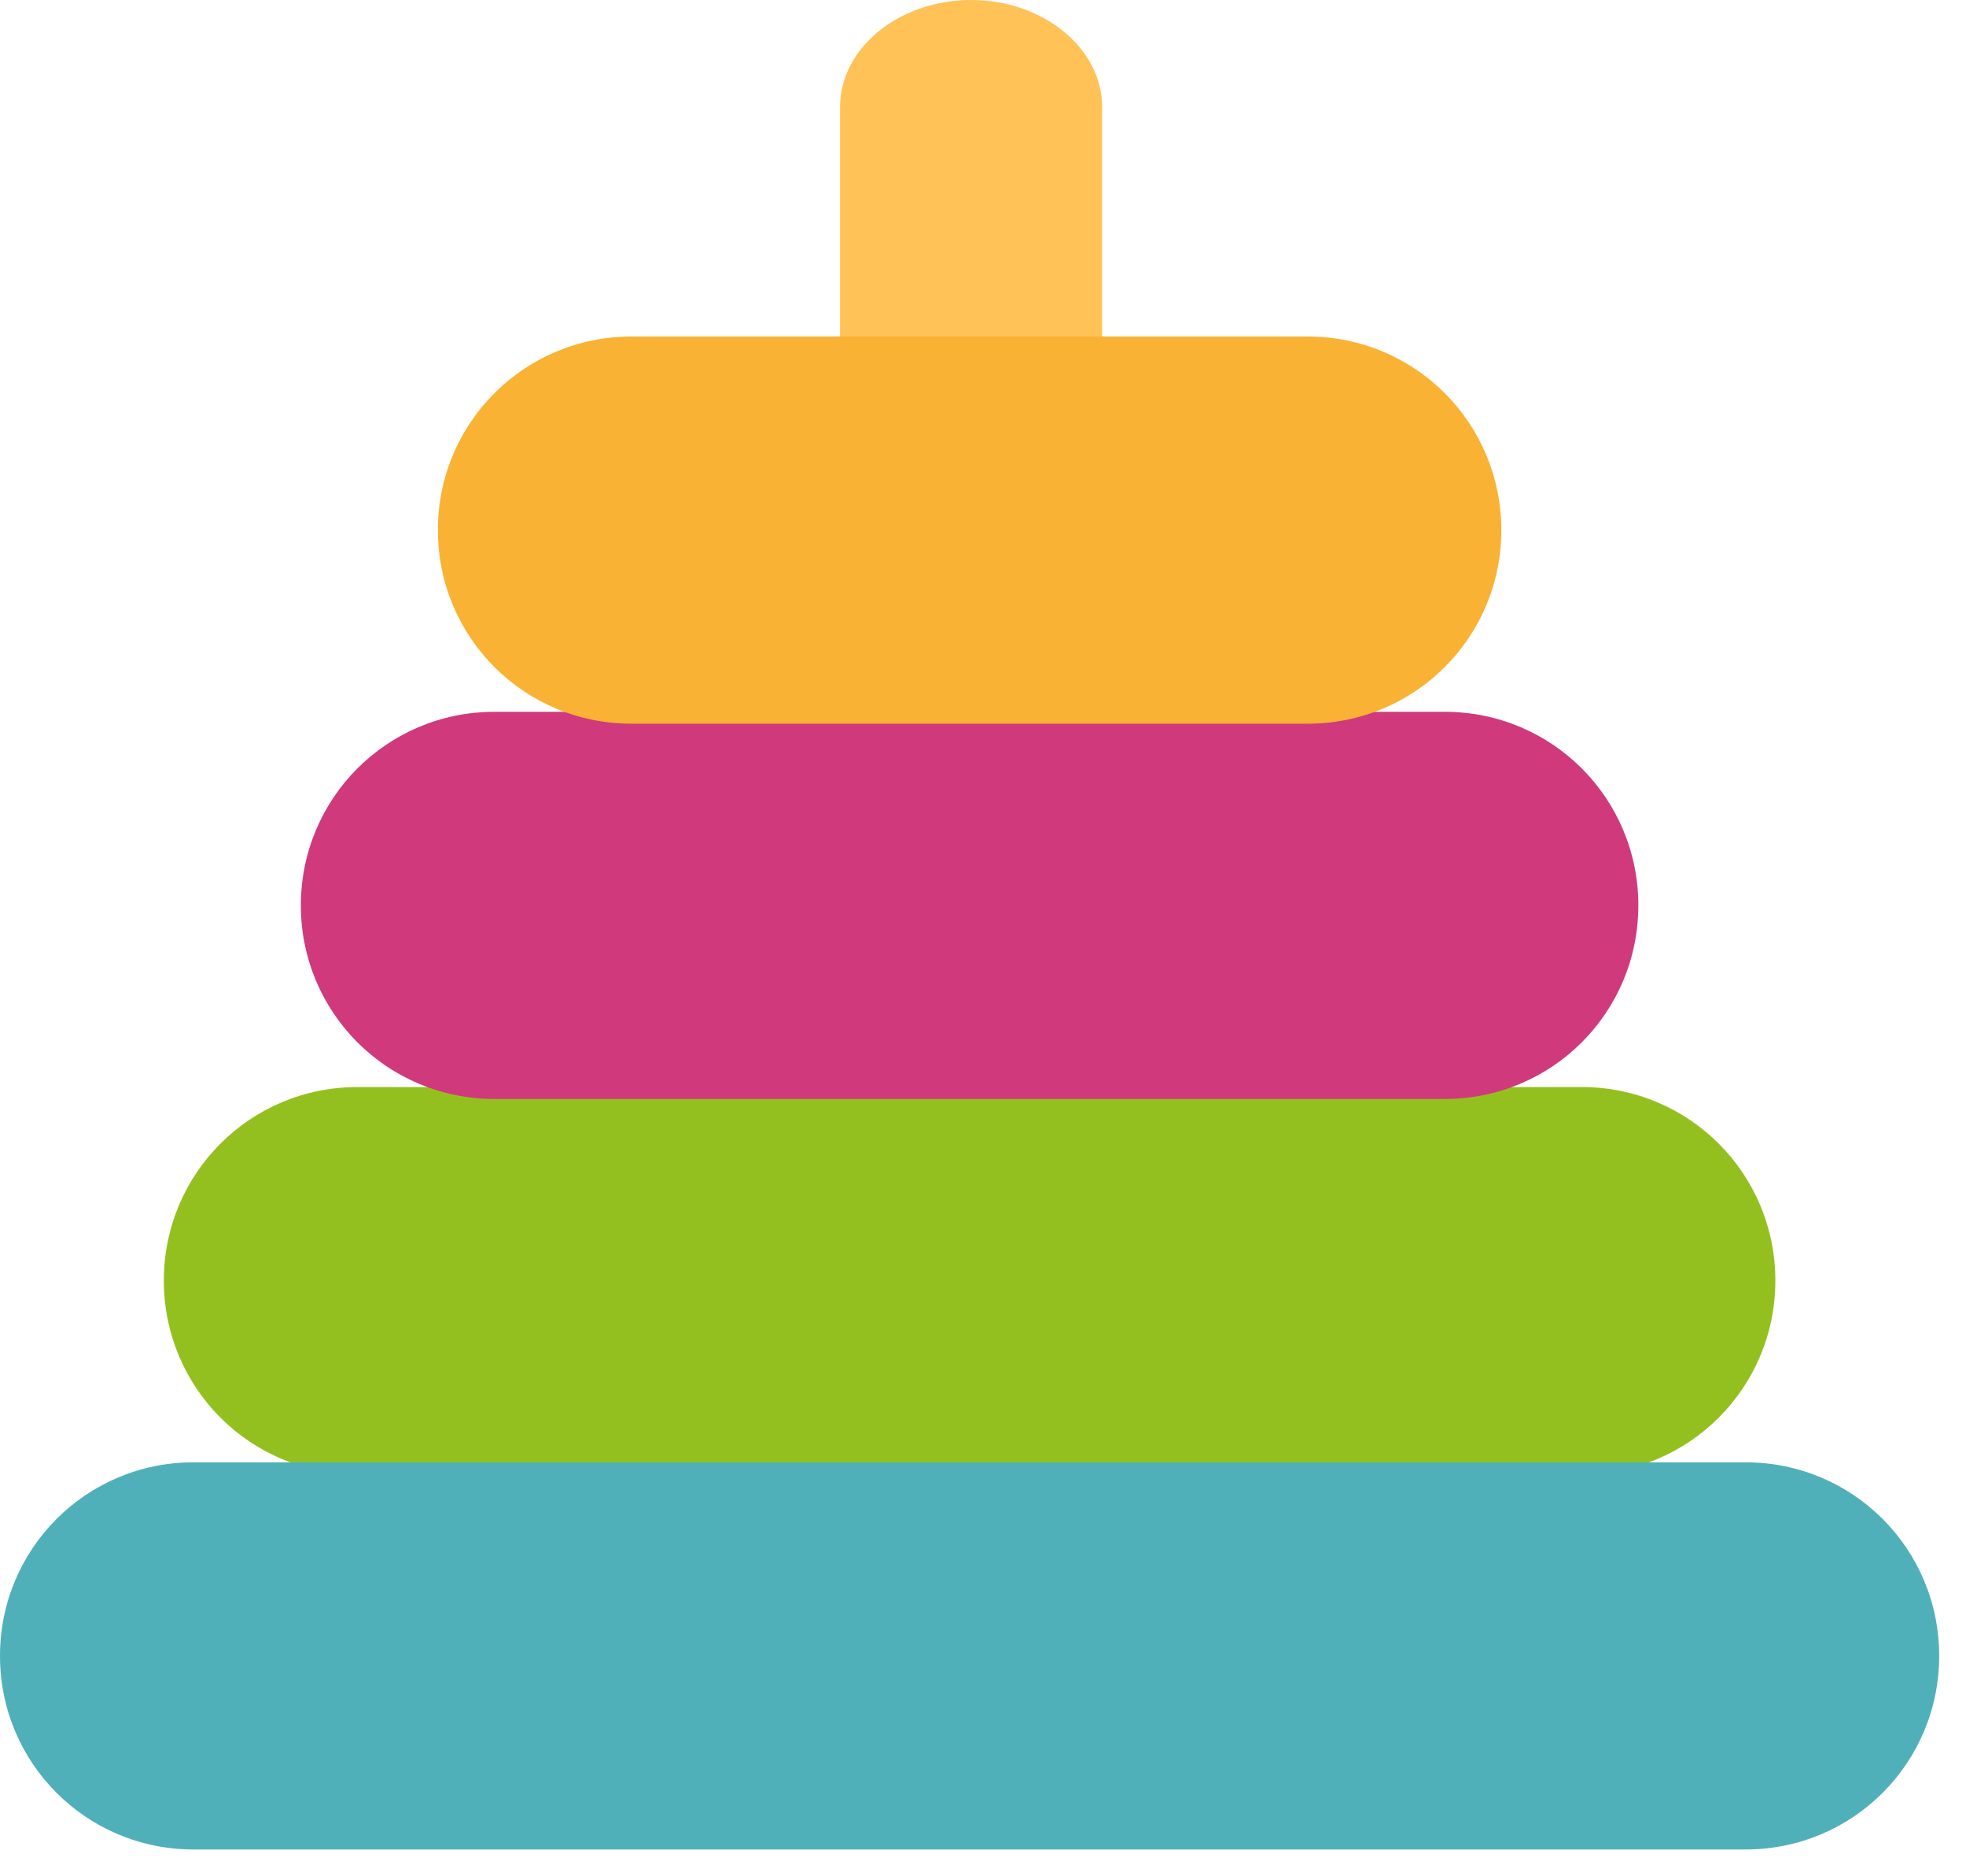 <svg width="66" height="63" viewBox="0 0 66 63" fill="none" xmlns="http://www.w3.org/2000/svg">
<path d="M37 54.3C37 56.3 35 57.9 32.6 57.9C30.2 57.9 28.2 56.3 28.2 54.3V3.6C28.2 1.6 30.2 0 32.6 0C35 0 37 1.6 37 3.6V54.3Z" fill="#FFC257"/>
<path d="M59.6 43C59.6 46.6 56.7 49.5 53.1 49.5H12C8.4 49.5 5.5 46.6 5.5 43C5.5 39.4 8.4 36.5 12 36.5H53.1C56.7 36.5 59.6 39.4 59.6 43Z" fill="#94C01F"/>
<path d="M55 30.4C55 34 52.1 36.9 48.5 36.9H16.6C13 36.9 10.1 34 10.1 30.4C10.1 26.8 13 23.9 16.6 23.9H48.5C52.1 23.9 55 26.8 55 30.4Z" fill="#D0397C"/>
<path d="M50.4 17.8C50.4 21.4 47.5 24.3 43.9 24.3H21.2C17.6 24.3 14.7 21.4 14.7 17.8C14.7 14.2 17.6 11.3 21.2 11.3H43.9C47.5 11.3 50.4 14.2 50.4 17.8Z" fill="#F9B233"/>
<path d="M65.1 55.6C65.1 59.2 62.2 62.1 58.6 62.1H6.5C2.9 62.1 0 59.2 0 55.6C0 52 2.9 49.1 6.5 49.1H58.6C62.2 49.1 65.1 52 65.1 55.6Z" fill="#50B0B9"/>
</svg>
